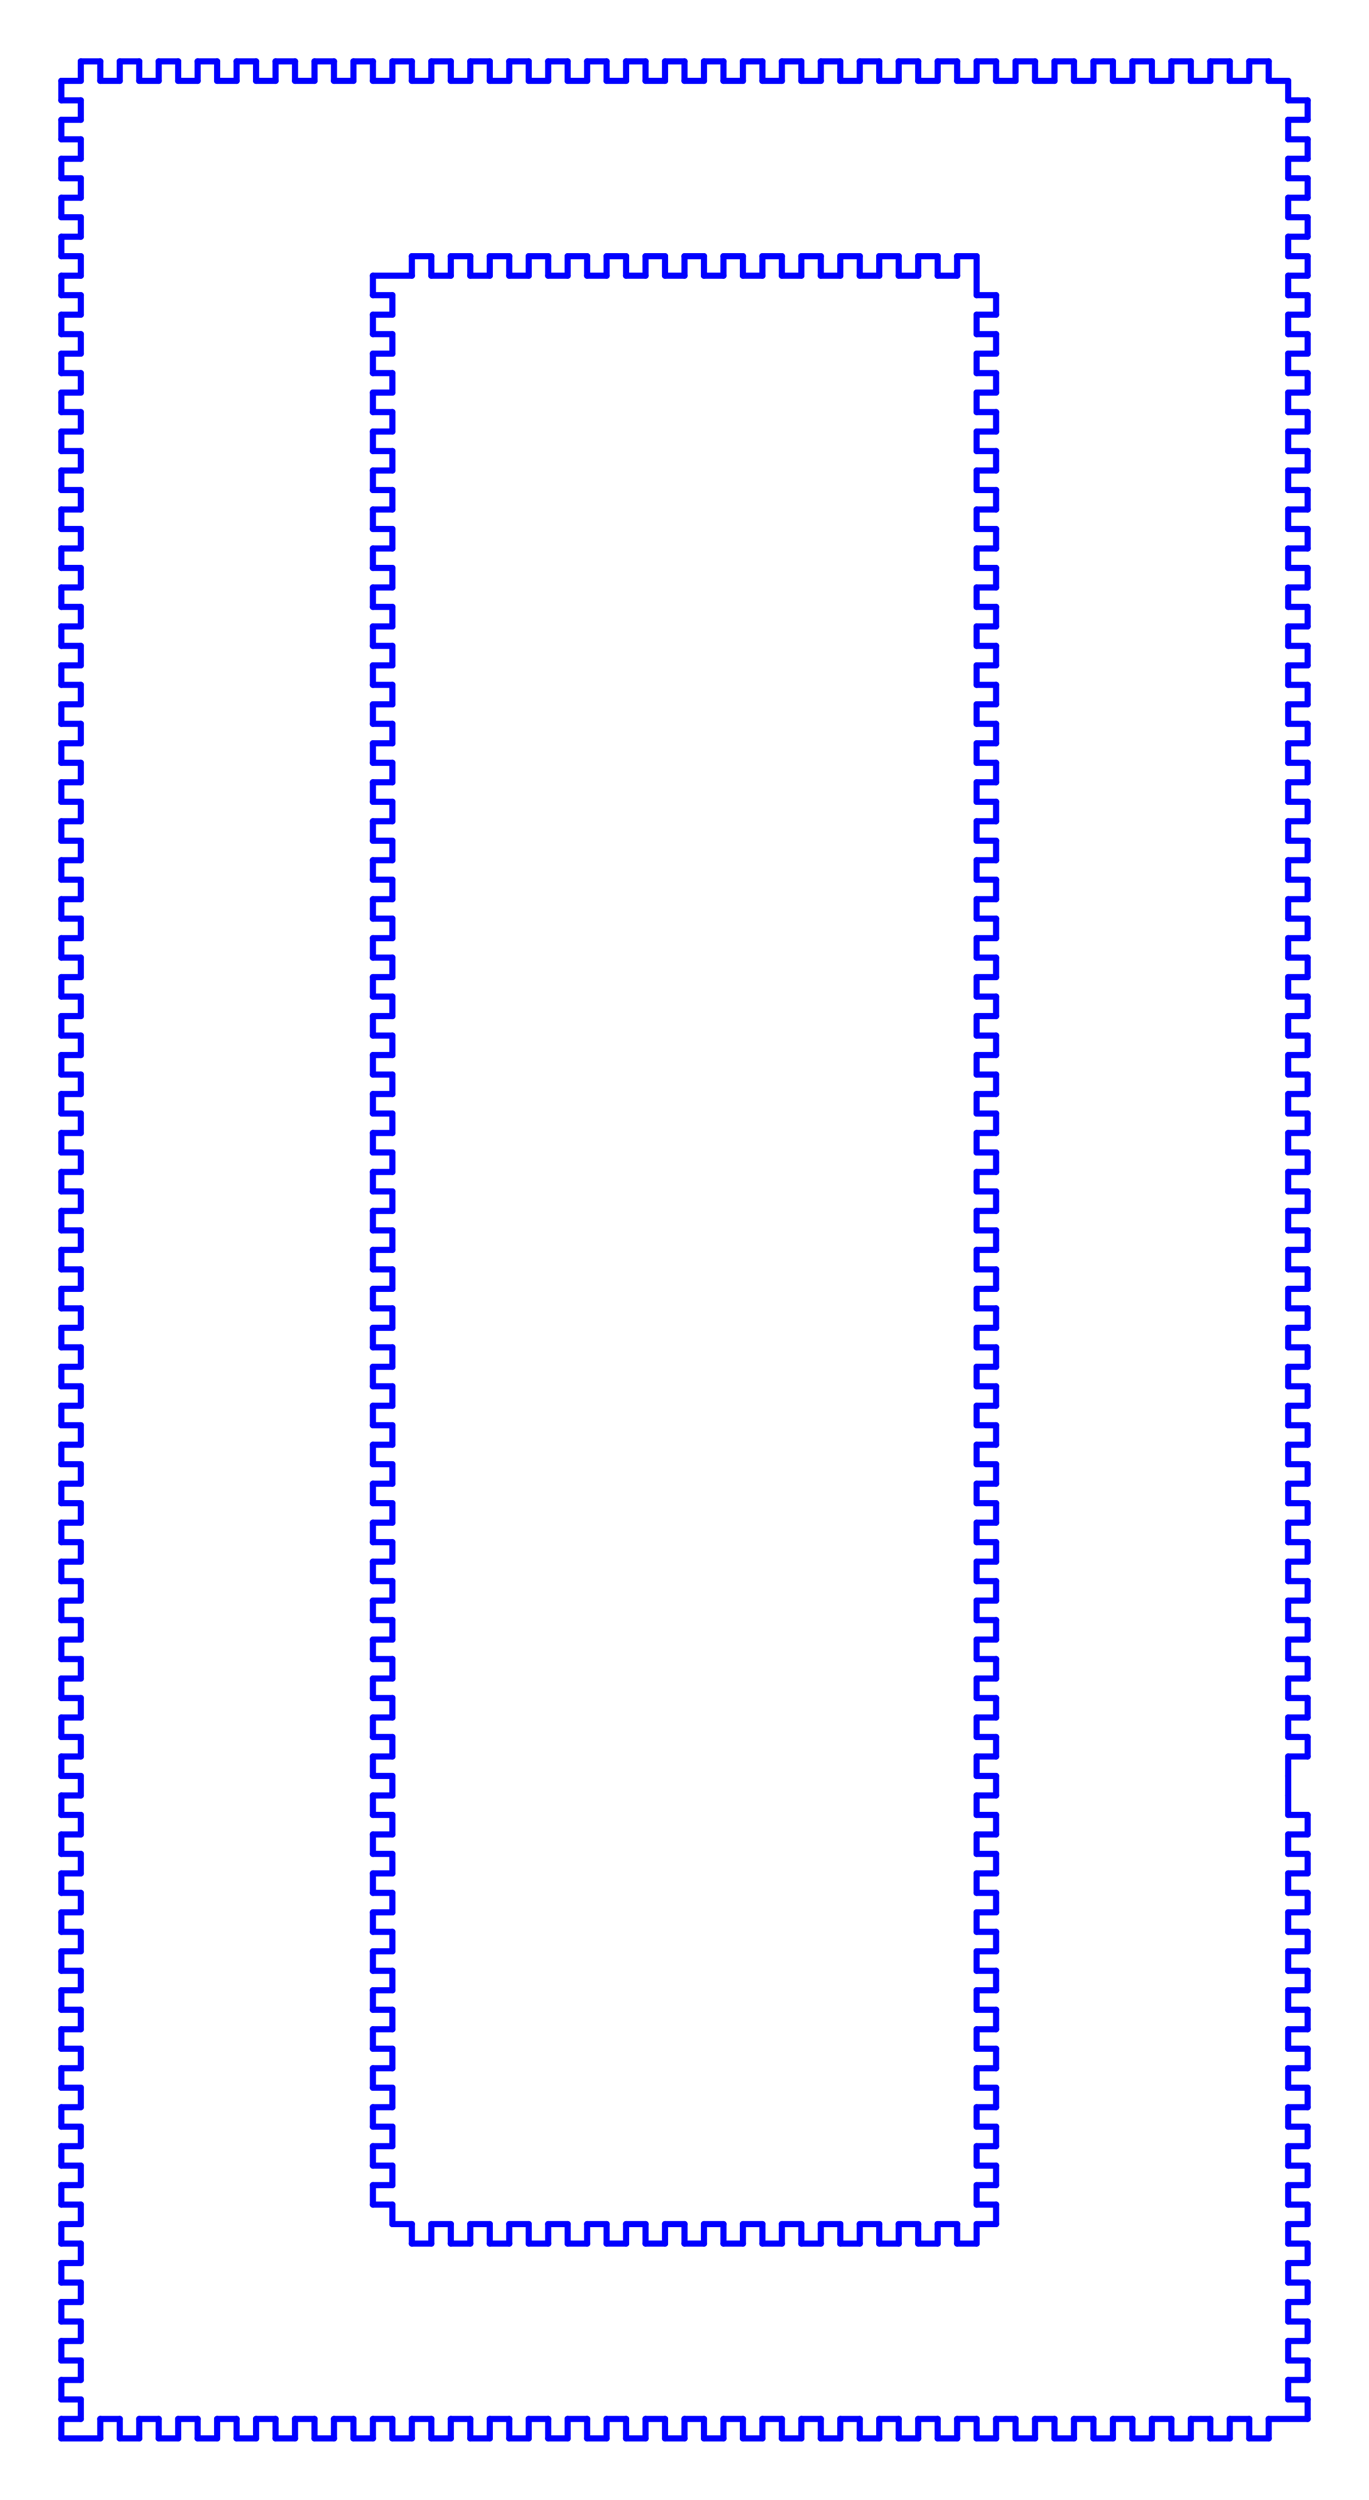 <svg xmlns="http://www.w3.org/2000/svg" xmlns:xlink="http://www.w3.org/1999/xlink" width="223.2mm" height="1539.591" version="1.1" viewBox="0 0 223.2 407.35"><desc>Output from Flights of Ideas SVG Sketchup Plugin</desc><g id="face0" fill="none" stroke="#00F" stroke-dasharray="none" stroke-linecap="round" stroke-linejoin="round" stroke-miterlimit="4" stroke-width="1"><line x1="210.025" x2="210.025" y1="22.7" y2="19.525"/><line x1="210.025" x2="213.2" y1="19.525" y2="19.525"/><line x1="213.2" x2="213.2" y1="19.525" y2="16.35"/><line x1="213.2" x2="210.025" y1="16.35" y2="16.35"/><line x1="210.025" x2="210.025" y1="16.35" y2="13.175"/><line x1="210.025" x2="206.85" y1="13.175" y2="13.175"/><line x1="206.85" x2="206.85" y1="13.175" y2="10"/><line x1="206.85" x2="203.675" y1="10" y2="10"/><line x1="203.675" x2="203.675" y1="10" y2="13.175"/><line x1="203.675" x2="200.5" y1="13.175" y2="13.175"/><line x1="200.5" x2="200.5" y1="13.175" y2="10"/><line x1="200.5" x2="197.325" y1="10" y2="10"/><line x1="197.325" x2="197.325" y1="10" y2="13.175"/><line x1="197.325" x2="194.15" y1="13.175" y2="13.175"/><line x1="194.15" x2="194.15" y1="13.175" y2="10"/><line x1="194.15" x2="190.975" y1="10" y2="10"/><line x1="190.975" x2="190.975" y1="10" y2="13.175"/><line x1="190.975" x2="187.8" y1="13.175" y2="13.175"/><line x1="187.8" x2="187.8" y1="13.175" y2="10"/><line x1="187.8" x2="184.625" y1="10" y2="10"/><line x1="184.625" x2="184.625" y1="10" y2="13.175"/><line x1="184.625" x2="181.45" y1="13.175" y2="13.175"/><line x1="181.45" x2="181.45" y1="13.175" y2="10"/><line x1="181.45" x2="178.275" y1="10" y2="10"/><line x1="178.275" x2="178.275" y1="10" y2="13.175"/><line x1="178.275" x2="175.1" y1="13.175" y2="13.175"/><line x1="175.1" x2="175.1" y1="13.175" y2="10"/><line x1="175.1" x2="171.925" y1="10" y2="10"/><line x1="171.925" x2="171.925" y1="10" y2="13.175"/><line x1="171.925" x2="168.75" y1="13.175" y2="13.175"/><line x1="168.75" x2="168.75" y1="13.175" y2="10"/><line x1="168.75" x2="165.575" y1="10" y2="10"/><line x1="165.575" x2="165.575" y1="10" y2="13.175"/><line x1="165.575" x2="162.4" y1="13.175" y2="13.175"/><line x1="162.4" x2="162.4" y1="13.175" y2="10"/><line x1="162.4" x2="159.225" y1="10" y2="10"/><line x1="159.225" x2="159.225" y1="10" y2="13.175"/><line x1="159.225" x2="156.05" y1="13.175" y2="13.175"/><line x1="156.05" x2="156.05" y1="13.175" y2="10"/><line x1="156.05" x2="152.875" y1="10" y2="10"/><line x1="152.875" x2="152.875" y1="10" y2="13.175"/><line x1="152.875" x2="149.7" y1="13.175" y2="13.175"/><line x1="149.7" x2="149.7" y1="13.175" y2="10"/><line x1="149.7" x2="146.525" y1="10" y2="10"/><line x1="146.525" x2="146.525" y1="10" y2="13.175"/><line x1="146.525" x2="143.35" y1="13.175" y2="13.175"/><line x1="143.35" x2="143.35" y1="13.175" y2="10"/><line x1="143.35" x2="140.175" y1="10" y2="10"/><line x1="140.175" x2="140.175" y1="10" y2="13.175"/><line x1="140.175" x2="137" y1="13.175" y2="13.175"/><line x1="137" x2="137" y1="13.175" y2="10"/><line x1="137" x2="133.825" y1="10" y2="10"/><line x1="133.825" x2="133.825" y1="10" y2="13.175"/><line x1="133.825" x2="130.65" y1="13.175" y2="13.175"/><line x1="130.65" x2="130.65" y1="13.175" y2="10"/><line x1="130.65" x2="127.475" y1="10" y2="10"/><line x1="127.475" x2="127.475" y1="10" y2="13.175"/><line x1="127.475" x2="124.3" y1="13.175" y2="13.175"/><line x1="124.3" x2="124.3" y1="13.175" y2="10"/><line x1="124.3" x2="121.125" y1="10" y2="10"/><line x1="121.125" x2="121.125" y1="10" y2="13.175"/><line x1="121.125" x2="117.95" y1="13.175" y2="13.175"/><line x1="117.95" x2="117.95" y1="13.175" y2="10"/><line x1="117.95" x2="114.775" y1="10" y2="10"/><line x1="114.775" x2="114.775" y1="10" y2="13.175"/><line x1="114.775" x2="111.6" y1="13.175" y2="13.175"/><line x1="111.6" x2="111.6" y1="13.175" y2="10"/><line x1="111.6" x2="108.425" y1="10" y2="10"/><line x1="108.425" x2="108.425" y1="10" y2="13.175"/><line x1="108.425" x2="105.25" y1="13.175" y2="13.175"/><line x1="105.25" x2="105.25" y1="13.175" y2="10"/><line x1="105.25" x2="102.075" y1="10" y2="10"/><line x1="102.075" x2="102.075" y1="10" y2="13.175"/><line x1="102.075" x2="98.9" y1="13.175" y2="13.175"/><line x1="98.9" x2="98.9" y1="13.175" y2="10"/><line x1="98.9" x2="95.725" y1="10" y2="10"/><line x1="95.725" x2="95.725" y1="10" y2="13.175"/><line x1="95.725" x2="92.55" y1="13.175" y2="13.175"/><line x1="92.55" x2="92.55" y1="13.175" y2="10"/><line x1="92.55" x2="89.375" y1="10" y2="10"/><line x1="89.375" x2="89.375" y1="10" y2="13.175"/><line x1="89.375" x2="86.2" y1="13.175" y2="13.175"/><line x1="86.2" x2="86.2" y1="13.175" y2="10"/><line x1="86.2" x2="83.025" y1="10" y2="10"/><line x1="83.025" x2="83.025" y1="10" y2="13.175"/><line x1="83.025" x2="79.85" y1="13.175" y2="13.175"/><line x1="79.85" x2="79.85" y1="13.175" y2="10"/><line x1="79.85" x2="76.675" y1="10" y2="10"/><line x1="76.675" x2="76.675" y1="10" y2="13.175"/><line x1="76.675" x2="73.5" y1="13.175" y2="13.175"/><line x1="73.5" x2="73.5" y1="13.175" y2="10"/><line x1="73.5" x2="70.325" y1="10" y2="10"/><line x1="70.325" x2="70.325" y1="10" y2="13.175"/><line x1="70.325" x2="67.15" y1="13.175" y2="13.175"/><line x1="67.15" x2="67.15" y1="13.175" y2="10"/><line x1="67.15" x2="63.975" y1="10" y2="10"/><line x1="63.975" x2="63.975" y1="10" y2="13.175"/><line x1="63.975" x2="60.8" y1="13.175" y2="13.175"/><line x1="60.8" x2="60.8" y1="13.175" y2="10"/><line x1="60.8" x2="57.625" y1="10" y2="10"/><line x1="57.625" x2="57.625" y1="10" y2="13.175"/><line x1="57.625" x2="54.45" y1="13.175" y2="13.175"/><line x1="54.45" x2="54.45" y1="13.175" y2="10"/><line x1="54.45" x2="51.275" y1="10" y2="10"/><line x1="51.275" x2="51.275" y1="10" y2="13.175"/><line x1="51.275" x2="48.1" y1="13.175" y2="13.175"/><line x1="48.1" x2="48.1" y1="13.175" y2="10"/><line x1="48.1" x2="44.925" y1="10" y2="10"/><line x1="44.925" x2="44.925" y1="10" y2="13.175"/><line x1="44.925" x2="41.75" y1="13.175" y2="13.175"/><line x1="41.75" x2="41.75" y1="13.175" y2="10"/><line x1="41.75" x2="38.575" y1="10" y2="10"/><line x1="38.575" x2="38.575" y1="10" y2="13.175"/><line x1="38.575" x2="35.4" y1="13.175" y2="13.175"/><line x1="35.4" x2="35.4" y1="13.175" y2="10"/><line x1="35.4" x2="32.225" y1="10" y2="10"/><line x1="32.225" x2="32.225" y1="10" y2="13.175"/><line x1="32.225" x2="29.05" y1="13.175" y2="13.175"/><line x1="29.05" x2="29.05" y1="13.175" y2="10"/><line x1="29.05" x2="25.875" y1="10" y2="10"/><line x1="25.875" x2="25.875" y1="10" y2="13.175"/><line x1="25.875" x2="22.7" y1="13.175" y2="13.175"/><line x1="22.7" x2="22.7" y1="13.175" y2="10"/><line x1="22.7" x2="19.525" y1="10" y2="10"/><line x1="19.525" x2="19.525" y1="10" y2="13.175"/><line x1="19.525" x2="16.35" y1="13.175" y2="13.175"/><line x1="16.35" x2="16.35" y1="13.175" y2="10"/><line x1="16.35" x2="13.175" y1="10" y2="10"/><line x1="13.175" x2="13.175" y1="10" y2="13.175"/><line x1="13.175" x2="10" y1="13.175" y2="13.175"/><line x1="10" x2="10" y1="13.175" y2="16.35"/><line x1="10" x2="13.175" y1="16.35" y2="16.35"/><line x1="13.175" x2="13.175" y1="16.35" y2="19.525"/><line x1="13.175" x2="10" y1="19.525" y2="19.525"/><line x1="10" x2="10" y1="19.525" y2="22.7"/><line x1="10" x2="13.175" y1="22.7" y2="22.7"/><line x1="13.175" x2="13.175" y1="22.7" y2="25.875"/><line x1="13.175" x2="10" y1="25.875" y2="25.875"/><line x1="10" x2="10" y1="25.875" y2="29.05"/><line x1="10" x2="13.175" y1="29.05" y2="29.05"/><line x1="13.175" x2="13.175" y1="29.05" y2="32.225"/><line x1="13.175" x2="10" y1="32.225" y2="32.225"/><line x1="10" x2="10" y1="32.225" y2="35.4"/><line x1="10" x2="13.175" y1="35.4" y2="35.4"/><line x1="13.175" x2="13.175" y1="35.4" y2="38.575"/><line x1="13.175" x2="10" y1="38.575" y2="38.575"/><line x1="10" x2="10" y1="38.575" y2="41.75"/><line x1="10" x2="13.175" y1="41.75" y2="41.75"/><line x1="13.175" x2="13.175" y1="41.75" y2="44.925"/><line x1="13.175" x2="10" y1="44.925" y2="44.925"/><line x1="10" x2="10" y1="44.925" y2="48.1"/><line x1="10" x2="13.175" y1="48.1" y2="48.1"/><line x1="13.175" x2="13.175" y1="48.1" y2="51.275"/><line x1="13.175" x2="10" y1="51.275" y2="51.275"/><line x1="10" x2="10" y1="51.275" y2="54.45"/><line x1="10" x2="13.175" y1="54.45" y2="54.45"/><line x1="13.175" x2="13.175" y1="54.45" y2="57.625"/><line x1="13.175" x2="10" y1="57.625" y2="57.625"/><line x1="10" x2="10" y1="57.625" y2="60.8"/><line x1="10" x2="13.175" y1="60.8" y2="60.8"/><line x1="13.175" x2="13.175" y1="60.8" y2="63.975"/><line x1="13.175" x2="10" y1="63.975" y2="63.975"/><line x1="10" x2="10" y1="63.975" y2="67.15"/><line x1="10" x2="13.175" y1="67.15" y2="67.15"/><line x1="13.175" x2="13.175" y1="67.15" y2="70.325"/><line x1="13.175" x2="10" y1="70.325" y2="70.325"/><line x1="10" x2="10" y1="70.325" y2="73.5"/><line x1="10" x2="13.175" y1="73.5" y2="73.5"/><line x1="13.175" x2="13.175" y1="73.5" y2="76.675"/><line x1="13.175" x2="10" y1="76.675" y2="76.675"/><line x1="10" x2="10" y1="76.675" y2="79.85"/><line x1="10" x2="13.175" y1="79.85" y2="79.85"/><line x1="13.175" x2="13.175" y1="79.85" y2="83.025"/><line x1="13.175" x2="10" y1="83.025" y2="83.025"/><line x1="10" x2="10" y1="83.025" y2="86.2"/><line x1="10" x2="13.175" y1="86.2" y2="86.2"/><line x1="13.175" x2="13.175" y1="86.2" y2="89.375"/><line x1="13.175" x2="10" y1="89.375" y2="89.375"/><line x1="10" x2="10" y1="89.375" y2="92.55"/><line x1="10" x2="13.175" y1="92.55" y2="92.55"/><line x1="13.175" x2="13.175" y1="92.55" y2="95.725"/><line x1="13.175" x2="10" y1="95.725" y2="95.725"/><line x1="10" x2="10" y1="95.725" y2="98.9"/><line x1="10" x2="13.175" y1="98.9" y2="98.9"/><line x1="13.175" x2="13.175" y1="98.9" y2="102.075"/><line x1="13.175" x2="10" y1="102.075" y2="102.075"/><line x1="10" x2="10" y1="102.075" y2="105.25"/><line x1="10" x2="13.175" y1="105.25" y2="105.25"/><line x1="13.175" x2="13.175" y1="105.25" y2="108.425"/><line x1="13.175" x2="10" y1="108.425" y2="108.425"/><line x1="10" x2="10" y1="108.425" y2="111.6"/><line x1="10" x2="13.175" y1="111.6" y2="111.6"/><line x1="13.175" x2="13.175" y1="111.6" y2="114.775"/><line x1="13.175" x2="10" y1="114.775" y2="114.775"/><line x1="10" x2="10" y1="114.775" y2="117.95"/><line x1="10" x2="13.175" y1="117.95" y2="117.95"/><line x1="13.175" x2="13.175" y1="117.95" y2="121.125"/><line x1="13.175" x2="10" y1="121.125" y2="121.125"/><line x1="10" x2="10" y1="121.125" y2="124.3"/><line x1="10" x2="13.175" y1="124.3" y2="124.3"/><line x1="13.175" x2="13.175" y1="124.3" y2="127.475"/><line x1="13.175" x2="10" y1="127.475" y2="127.475"/><line x1="10" x2="10" y1="127.475" y2="130.65"/><line x1="10" x2="13.175" y1="130.65" y2="130.65"/><line x1="13.175" x2="13.175" y1="130.65" y2="133.825"/><line x1="13.175" x2="10" y1="133.825" y2="133.825"/><line x1="10" x2="10" y1="133.825" y2="137"/><line x1="10" x2="13.175" y1="137" y2="137"/><line x1="13.175" x2="13.175" y1="137" y2="140.175"/><line x1="13.175" x2="10" y1="140.175" y2="140.175"/><line x1="10" x2="10" y1="140.175" y2="143.35"/><line x1="10" x2="13.175" y1="143.35" y2="143.35"/><line x1="13.175" x2="13.175" y1="143.35" y2="146.525"/><line x1="13.175" x2="10" y1="146.525" y2="146.525"/><line x1="10" x2="10" y1="146.525" y2="149.7"/><line x1="10" x2="13.175" y1="149.7" y2="149.7"/><line x1="13.175" x2="13.175" y1="149.7" y2="152.875"/><line x1="13.175" x2="10" y1="152.875" y2="152.875"/><line x1="10" x2="10" y1="152.875" y2="156.05"/><line x1="10" x2="13.175" y1="156.05" y2="156.05"/><line x1="13.175" x2="13.175" y1="156.05" y2="159.225"/><line x1="13.175" x2="10" y1="159.225" y2="159.225"/><line x1="10" x2="10" y1="159.225" y2="162.4"/><line x1="10" x2="13.175" y1="162.4" y2="162.4"/><line x1="13.175" x2="13.175" y1="162.4" y2="165.575"/><line x1="13.175" x2="10" y1="165.575" y2="165.575"/><line x1="10" x2="10" y1="165.575" y2="168.75"/><line x1="10" x2="13.175" y1="168.75" y2="168.75"/><line x1="13.175" x2="13.175" y1="168.75" y2="171.925"/><line x1="13.175" x2="10" y1="171.925" y2="171.925"/><line x1="10" x2="10" y1="171.925" y2="175.1"/><line x1="10" x2="13.175" y1="175.1" y2="175.1"/><line x1="13.175" x2="13.175" y1="175.1" y2="178.275"/><line x1="13.175" x2="10" y1="178.275" y2="178.275"/><line x1="10" x2="10" y1="178.275" y2="181.45"/><line x1="10" x2="13.175" y1="181.45" y2="181.45"/><line x1="13.175" x2="13.175" y1="181.45" y2="184.625"/><line x1="13.175" x2="10" y1="184.625" y2="184.625"/><line x1="10" x2="10" y1="184.625" y2="187.8"/><line x1="10" x2="13.175" y1="187.8" y2="187.8"/><line x1="13.175" x2="13.175" y1="187.8" y2="190.975"/><line x1="13.175" x2="10" y1="190.975" y2="190.975"/><line x1="10" x2="10" y1="190.975" y2="194.15"/><line x1="10" x2="13.175" y1="194.15" y2="194.15"/><line x1="13.175" x2="13.175" y1="194.15" y2="197.325"/><line x1="13.175" x2="10" y1="197.325" y2="197.325"/><line x1="10" x2="10" y1="197.325" y2="200.5"/><line x1="10" x2="13.175" y1="200.5" y2="200.5"/><line x1="13.175" x2="13.175" y1="200.5" y2="203.675"/><line x1="13.175" x2="10" y1="203.675" y2="203.675"/><line x1="10" x2="10" y1="203.675" y2="206.85"/><line x1="10" x2="13.175" y1="206.85" y2="206.85"/><line x1="13.175" x2="13.175" y1="206.85" y2="210.025"/><line x1="13.175" x2="10" y1="210.025" y2="210.025"/><line x1="10" x2="10" y1="210.025" y2="213.2"/><line x1="10" x2="13.175" y1="213.2" y2="213.2"/><line x1="13.175" x2="13.175" y1="213.2" y2="216.375"/><line x1="13.175" x2="10" y1="216.375" y2="216.375"/><line x1="10" x2="10" y1="216.375" y2="219.55"/><line x1="10" x2="13.175" y1="219.55" y2="219.55"/><line x1="13.175" x2="13.175" y1="219.55" y2="222.725"/><line x1="13.175" x2="10" y1="222.725" y2="222.725"/><line x1="10" x2="10" y1="222.725" y2="225.9"/><line x1="10" x2="13.175" y1="225.9" y2="225.9"/><line x1="13.175" x2="13.175" y1="225.9" y2="229.075"/><line x1="13.175" x2="10" y1="229.075" y2="229.075"/><line x1="10" x2="10" y1="229.075" y2="232.25"/><line x1="10" x2="13.175" y1="232.25" y2="232.25"/><line x1="13.175" x2="13.175" y1="232.25" y2="235.425"/><line x1="13.175" x2="10" y1="235.425" y2="235.425"/><line x1="10" x2="10" y1="235.425" y2="238.6"/><line x1="10" x2="13.175" y1="238.6" y2="238.6"/><line x1="13.175" x2="13.175" y1="238.6" y2="241.775"/><line x1="13.175" x2="10" y1="241.775" y2="241.775"/><line x1="10" x2="10" y1="241.775" y2="244.95"/><line x1="10" x2="13.175" y1="244.95" y2="244.95"/><line x1="13.175" x2="13.175" y1="244.95" y2="248.125"/><line x1="13.175" x2="10" y1="248.125" y2="248.125"/><line x1="10" x2="10" y1="248.125" y2="251.3"/><line x1="10" x2="13.175" y1="251.3" y2="251.3"/><line x1="13.175" x2="13.175" y1="251.3" y2="254.475"/><line x1="13.175" x2="10" y1="254.475" y2="254.475"/><line x1="10" x2="10" y1="254.475" y2="257.65"/><line x1="10" x2="13.175" y1="257.65" y2="257.65"/><line x1="13.175" x2="13.175" y1="257.65" y2="260.825"/><line x1="13.175" x2="10" y1="260.825" y2="260.825"/><line x1="10" x2="10" y1="260.825" y2="264"/><line x1="10" x2="13.175" y1="264" y2="264"/><line x1="13.175" x2="13.175" y1="264" y2="267.175"/><line x1="13.175" x2="10" y1="267.175" y2="267.175"/><line x1="10" x2="10" y1="267.175" y2="270.35"/><line x1="10" x2="13.175" y1="270.35" y2="270.35"/><line x1="13.175" x2="13.175" y1="270.35" y2="273.525"/><line x1="13.175" x2="10" y1="273.525" y2="273.525"/><line x1="10" x2="10" y1="273.525" y2="276.7"/><line x1="10" x2="13.175" y1="276.7" y2="276.7"/><line x1="13.175" x2="13.175" y1="276.7" y2="279.875"/><line x1="13.175" x2="10" y1="279.875" y2="279.875"/><line x1="10" x2="10" y1="279.875" y2="283.05"/><line x1="10" x2="13.175" y1="283.05" y2="283.05"/><line x1="13.175" x2="13.175" y1="283.05" y2="286.225"/><line x1="13.175" x2="10" y1="286.225" y2="286.225"/><line x1="10" x2="10" y1="286.225" y2="289.4"/><line x1="10" x2="13.175" y1="289.4" y2="289.4"/><line x1="13.175" x2="13.175" y1="289.4" y2="292.575"/><line x1="13.175" x2="10" y1="292.575" y2="292.575"/><line x1="10" x2="10" y1="292.575" y2="295.75"/><line x1="10" x2="13.175" y1="295.75" y2="295.75"/><line x1="13.175" x2="13.175" y1="295.75" y2="298.925"/><line x1="13.175" x2="10" y1="298.925" y2="298.925"/><line x1="10" x2="10" y1="298.925" y2="302.1"/><line x1="10" x2="13.175" y1="302.1" y2="302.1"/><line x1="13.175" x2="13.175" y1="302.1" y2="305.275"/><line x1="13.175" x2="10" y1="305.275" y2="305.275"/><line x1="10" x2="10" y1="305.275" y2="308.45"/><line x1="10" x2="13.175" y1="308.45" y2="308.45"/><line x1="13.175" x2="13.175" y1="308.45" y2="311.625"/><line x1="13.175" x2="10" y1="311.625" y2="311.625"/><line x1="10" x2="10" y1="311.625" y2="314.8"/><line x1="10" x2="13.175" y1="314.8" y2="314.8"/><line x1="13.175" x2="13.175" y1="314.8" y2="317.975"/><line x1="13.175" x2="10" y1="317.975" y2="317.975"/><line x1="10" x2="10" y1="317.975" y2="321.15"/><line x1="10" x2="13.175" y1="321.15" y2="321.15"/><line x1="13.175" x2="13.175" y1="321.15" y2="324.325"/><line x1="13.175" x2="10" y1="324.325" y2="324.325"/><line x1="10" x2="10" y1="324.325" y2="327.5"/><line x1="10" x2="13.175" y1="327.5" y2="327.5"/><line x1="13.175" x2="13.175" y1="327.5" y2="330.675"/><line x1="13.175" x2="10" y1="330.675" y2="330.675"/><line x1="10" x2="10" y1="330.675" y2="333.85"/><line x1="10" x2="13.175" y1="333.85" y2="333.85"/><line x1="13.175" x2="13.175" y1="333.85" y2="337.025"/><line x1="13.175" x2="10" y1="337.025" y2="337.025"/><line x1="10" x2="10" y1="337.025" y2="340.2"/><line x1="10" x2="13.175" y1="340.2" y2="340.2"/><line x1="13.175" x2="13.175" y1="340.2" y2="343.375"/><line x1="13.175" x2="10" y1="343.375" y2="343.375"/><line x1="10" x2="10" y1="343.375" y2="346.55"/><line x1="10" x2="13.175" y1="346.55" y2="346.55"/><line x1="13.175" x2="13.175" y1="346.55" y2="349.725"/><line x1="13.175" x2="10" y1="349.725" y2="349.725"/><line x1="10" x2="10" y1="349.725" y2="352.9"/><line x1="10" x2="13.175" y1="352.9" y2="352.9"/><line x1="13.175" x2="13.175" y1="352.9" y2="356.075"/><line x1="13.175" x2="10" y1="356.075" y2="356.075"/><line x1="10" x2="10" y1="356.075" y2="359.25"/><line x1="10" x2="13.175" y1="359.25" y2="359.25"/><line x1="13.175" x2="13.175" y1="359.25" y2="362.425"/><line x1="13.175" x2="10" y1="362.425" y2="362.425"/><line x1="10" x2="10" y1="362.425" y2="365.6"/><line x1="10" x2="13.175" y1="365.6" y2="365.6"/><line x1="13.175" x2="13.175" y1="365.6" y2="368.775"/><line x1="13.175" x2="10" y1="368.775" y2="368.775"/><line x1="10" x2="10" y1="368.775" y2="371.95"/><line x1="10" x2="13.175" y1="371.95" y2="371.95"/><line x1="13.175" x2="13.175" y1="371.95" y2="375.125"/><line x1="13.175" x2="10" y1="375.125" y2="375.125"/><line x1="10" x2="10" y1="375.125" y2="378.3"/><line x1="10" x2="13.175" y1="378.3" y2="378.3"/><line x1="13.175" x2="13.175" y1="378.3" y2="381.475"/><line x1="13.175" x2="10" y1="381.475" y2="381.475"/><line x1="10" x2="10" y1="381.475" y2="384.65"/><line x1="10" x2="13.175" y1="384.65" y2="384.65"/><line x1="13.175" x2="13.175" y1="384.65" y2="387.825"/><line x1="13.175" x2="10" y1="387.825" y2="387.825"/><line x1="10" x2="10" y1="387.825" y2="391"/><line x1="10" x2="13.175" y1="391" y2="391"/><line x1="13.175" x2="13.175" y1="391" y2="394.175"/><line x1="13.175" x2="10" y1="394.175" y2="394.175"/><line x1="10" x2="10" y1="394.175" y2="397.35"/><line x1="10" x2="16.35" y1="397.35" y2="397.35"/><line x1="16.35" x2="16.35" y1="397.35" y2="394.175"/><line x1="16.35" x2="19.525" y1="394.175" y2="394.175"/><line x1="19.525" x2="19.525" y1="394.175" y2="397.35"/><line x1="19.525" x2="22.7" y1="397.35" y2="397.35"/><line x1="22.7" x2="22.7" y1="397.35" y2="394.175"/><line x1="22.7" x2="25.875" y1="394.175" y2="394.175"/><line x1="25.875" x2="25.875" y1="394.175" y2="397.35"/><line x1="25.875" x2="29.05" y1="397.35" y2="397.35"/><line x1="29.05" x2="29.05" y1="397.35" y2="394.175"/><line x1="29.05" x2="32.225" y1="394.175" y2="394.175"/><line x1="32.225" x2="32.225" y1="394.175" y2="397.35"/><line x1="32.225" x2="35.4" y1="397.35" y2="397.35"/><line x1="35.4" x2="35.4" y1="397.35" y2="394.175"/><line x1="35.4" x2="38.575" y1="394.175" y2="394.175"/><line x1="38.575" x2="38.575" y1="394.175" y2="397.35"/><line x1="38.575" x2="41.75" y1="397.35" y2="397.35"/><line x1="41.75" x2="41.75" y1="397.35" y2="394.175"/><line x1="41.75" x2="44.925" y1="394.175" y2="394.175"/><line x1="44.925" x2="44.925" y1="394.175" y2="397.35"/><line x1="44.925" x2="48.1" y1="397.35" y2="397.35"/><line x1="48.1" x2="48.1" y1="397.35" y2="394.175"/><line x1="48.1" x2="51.275" y1="394.175" y2="394.175"/><line x1="51.275" x2="51.275" y1="394.175" y2="397.35"/><line x1="51.275" x2="54.45" y1="397.35" y2="397.35"/><line x1="54.45" x2="54.45" y1="397.35" y2="394.175"/><line x1="54.45" x2="57.625" y1="394.175" y2="394.175"/><line x1="57.625" x2="57.625" y1="394.175" y2="397.35"/><line x1="57.625" x2="60.8" y1="397.35" y2="397.35"/><line x1="60.8" x2="60.8" y1="397.35" y2="394.175"/><line x1="60.8" x2="63.975" y1="394.175" y2="394.175"/><line x1="63.975" x2="63.975" y1="394.175" y2="397.35"/><line x1="63.975" x2="67.15" y1="397.35" y2="397.35"/><line x1="67.15" x2="67.15" y1="397.35" y2="394.175"/><line x1="67.15" x2="70.325" y1="394.175" y2="394.175"/><line x1="70.325" x2="70.325" y1="394.175" y2="397.35"/><line x1="70.325" x2="73.5" y1="397.35" y2="397.35"/><line x1="73.5" x2="73.5" y1="397.35" y2="394.175"/><line x1="73.5" x2="76.675" y1="394.175" y2="394.175"/><line x1="76.675" x2="76.675" y1="394.175" y2="397.35"/><line x1="76.675" x2="79.85" y1="397.35" y2="397.35"/><line x1="79.85" x2="79.85" y1="397.35" y2="394.175"/><line x1="79.85" x2="83.025" y1="394.175" y2="394.175"/><line x1="83.025" x2="83.025" y1="394.175" y2="397.35"/><line x1="83.025" x2="86.2" y1="397.35" y2="397.35"/><line x1="86.2" x2="86.2" y1="397.35" y2="394.175"/><line x1="86.2" x2="89.375" y1="394.175" y2="394.175"/><line x1="89.375" x2="89.375" y1="394.175" y2="397.35"/><line x1="89.375" x2="92.55" y1="397.35" y2="397.35"/><line x1="92.55" x2="92.55" y1="397.35" y2="394.175"/><line x1="92.55" x2="95.725" y1="394.175" y2="394.175"/><line x1="95.725" x2="95.725" y1="394.175" y2="397.35"/><line x1="95.725" x2="98.9" y1="397.35" y2="397.35"/><line x1="98.9" x2="98.9" y1="397.35" y2="394.175"/><line x1="98.9" x2="102.075" y1="394.175" y2="394.175"/><line x1="102.075" x2="102.075" y1="394.175" y2="397.35"/><line x1="102.075" x2="105.25" y1="397.35" y2="397.35"/><line x1="105.25" x2="105.25" y1="397.35" y2="394.175"/><line x1="105.25" x2="108.425" y1="394.175" y2="394.175"/><line x1="108.425" x2="108.425" y1="394.175" y2="397.35"/><line x1="108.425" x2="111.6" y1="397.35" y2="397.35"/><line x1="111.6" x2="111.6" y1="397.35" y2="394.175"/><line x1="111.6" x2="114.775" y1="394.175" y2="394.175"/><line x1="114.775" x2="114.775" y1="394.175" y2="397.35"/><line x1="114.775" x2="117.95" y1="397.35" y2="397.35"/><line x1="117.95" x2="117.95" y1="397.35" y2="394.175"/><line x1="117.95" x2="121.125" y1="394.175" y2="394.175"/><line x1="121.125" x2="121.125" y1="394.175" y2="397.35"/><line x1="121.125" x2="124.3" y1="397.35" y2="397.35"/><line x1="124.3" x2="124.3" y1="397.35" y2="394.175"/><line x1="124.3" x2="127.475" y1="394.175" y2="394.175"/><line x1="127.475" x2="127.475" y1="394.175" y2="397.35"/><line x1="127.475" x2="130.65" y1="397.35" y2="397.35"/><line x1="130.65" x2="130.65" y1="397.35" y2="394.175"/><line x1="130.65" x2="133.825" y1="394.175" y2="394.175"/><line x1="133.825" x2="133.825" y1="394.175" y2="397.35"/><line x1="133.825" x2="137" y1="397.35" y2="397.35"/><line x1="137" x2="137" y1="397.35" y2="394.175"/><line x1="137" x2="140.175" y1="394.175" y2="394.175"/><line x1="140.175" x2="140.175" y1="394.175" y2="397.35"/><line x1="140.175" x2="143.35" y1="397.35" y2="397.35"/><line x1="143.35" x2="143.35" y1="397.35" y2="394.175"/><line x1="143.35" x2="146.525" y1="394.175" y2="394.175"/><line x1="146.525" x2="146.525" y1="394.175" y2="397.35"/><line x1="146.525" x2="149.7" y1="397.35" y2="397.35"/><line x1="149.7" x2="149.7" y1="397.35" y2="394.175"/><line x1="149.7" x2="152.875" y1="394.175" y2="394.175"/><line x1="152.875" x2="152.875" y1="394.175" y2="397.35"/><line x1="152.875" x2="156.05" y1="397.35" y2="397.35"/><line x1="156.05" x2="156.05" y1="397.35" y2="394.175"/><line x1="156.05" x2="159.225" y1="394.175" y2="394.175"/><line x1="159.225" x2="159.225" y1="394.175" y2="397.35"/><line x1="159.225" x2="162.4" y1="397.35" y2="397.35"/><line x1="162.4" x2="162.4" y1="397.35" y2="394.175"/><line x1="162.4" x2="165.575" y1="394.175" y2="394.175"/><line x1="165.575" x2="165.575" y1="394.175" y2="397.35"/><line x1="165.575" x2="168.75" y1="397.35" y2="397.35"/><line x1="168.75" x2="168.75" y1="397.35" y2="394.175"/><line x1="168.75" x2="171.925" y1="394.175" y2="394.175"/><line x1="171.925" x2="171.925" y1="394.175" y2="397.35"/><line x1="171.925" x2="175.1" y1="397.35" y2="397.35"/><line x1="175.1" x2="175.1" y1="397.35" y2="394.175"/><line x1="175.1" x2="178.275" y1="394.175" y2="394.175"/><line x1="178.275" x2="178.275" y1="394.175" y2="397.35"/><line x1="178.275" x2="181.45" y1="397.35" y2="397.35"/><line x1="181.45" x2="181.45" y1="397.35" y2="394.175"/><line x1="181.45" x2="184.625" y1="394.175" y2="394.175"/><line x1="184.625" x2="184.625" y1="394.175" y2="397.35"/><line x1="184.625" x2="187.8" y1="397.35" y2="397.35"/><line x1="187.8" x2="187.8" y1="397.35" y2="394.175"/><line x1="187.8" x2="190.975" y1="394.175" y2="394.175"/><line x1="190.975" x2="190.975" y1="394.175" y2="397.35"/><line x1="190.975" x2="194.15" y1="397.35" y2="397.35"/><line x1="194.15" x2="194.15" y1="397.35" y2="394.175"/><line x1="194.15" x2="197.325" y1="394.175" y2="394.175"/><line x1="197.325" x2="197.325" y1="394.175" y2="397.35"/><line x1="197.325" x2="200.5" y1="397.35" y2="397.35"/><line x1="200.5" x2="200.5" y1="397.35" y2="394.175"/><line x1="200.5" x2="203.675" y1="394.175" y2="394.175"/><line x1="203.675" x2="203.675" y1="394.175" y2="397.35"/><line x1="203.675" x2="206.85" y1="397.35" y2="397.35"/><line x1="206.85" x2="206.85" y1="397.35" y2="394.175"/><line x1="206.85" x2="213.2" y1="394.175" y2="394.175"/><line x1="213.2" x2="213.2" y1="394.175" y2="391"/><line x1="213.2" x2="210.025" y1="391" y2="391"/><line x1="210.025" x2="210.025" y1="391" y2="387.825"/><line x1="210.025" x2="213.2" y1="387.825" y2="387.825"/><line x1="213.2" x2="213.2" y1="387.825" y2="384.65"/><line x1="213.2" x2="210.025" y1="384.65" y2="384.65"/><line x1="210.025" x2="210.025" y1="384.65" y2="381.475"/><line x1="210.025" x2="213.2" y1="381.475" y2="381.475"/><line x1="213.2" x2="213.2" y1="381.475" y2="378.3"/><line x1="213.2" x2="210.025" y1="378.3" y2="378.3"/><line x1="210.025" x2="210.025" y1="378.3" y2="375.125"/><line x1="210.025" x2="213.2" y1="375.125" y2="375.125"/><line x1="213.2" x2="213.2" y1="375.125" y2="371.95"/><line x1="213.2" x2="210.025" y1="371.95" y2="371.95"/><line x1="210.025" x2="210.025" y1="371.95" y2="368.775"/><line x1="210.025" x2="213.2" y1="368.775" y2="368.775"/><line x1="213.2" x2="213.2" y1="368.775" y2="365.6"/><line x1="213.2" x2="210.025" y1="365.6" y2="365.6"/><line x1="210.025" x2="210.025" y1="365.6" y2="362.425"/><line x1="210.025" x2="213.2" y1="362.425" y2="362.425"/><line x1="213.2" x2="213.2" y1="362.425" y2="359.25"/><line x1="213.2" x2="210.025" y1="359.25" y2="359.25"/><line x1="210.025" x2="210.025" y1="359.25" y2="356.075"/><line x1="210.025" x2="213.2" y1="356.075" y2="356.075"/><line x1="213.2" x2="213.2" y1="356.075" y2="352.9"/><line x1="213.2" x2="210.025" y1="352.9" y2="352.9"/><line x1="210.025" x2="210.025" y1="352.9" y2="349.725"/><line x1="210.025" x2="213.2" y1="349.725" y2="349.725"/><line x1="213.2" x2="213.2" y1="349.725" y2="346.55"/><line x1="213.2" x2="210.025" y1="346.55" y2="346.55"/><line x1="210.025" x2="210.025" y1="346.55" y2="343.375"/><line x1="210.025" x2="213.2" y1="343.375" y2="343.375"/><line x1="213.2" x2="213.2" y1="343.375" y2="340.2"/><line x1="213.2" x2="210.025" y1="340.2" y2="340.2"/><line x1="210.025" x2="210.025" y1="340.2" y2="337.025"/><line x1="210.025" x2="213.2" y1="337.025" y2="337.025"/><line x1="213.2" x2="213.2" y1="337.025" y2="333.85"/><line x1="213.2" x2="210.025" y1="333.85" y2="333.85"/><line x1="210.025" x2="210.025" y1="333.85" y2="330.675"/><line x1="210.025" x2="213.2" y1="330.675" y2="330.675"/><line x1="213.2" x2="213.2" y1="330.675" y2="327.5"/><line x1="213.2" x2="210.025" y1="327.5" y2="327.5"/><line x1="210.025" x2="210.025" y1="327.5" y2="324.325"/><line x1="210.025" x2="213.2" y1="324.325" y2="324.325"/><line x1="213.2" x2="213.2" y1="324.325" y2="321.15"/><line x1="213.2" x2="210.025" y1="321.15" y2="321.15"/><line x1="210.025" x2="210.025" y1="321.15" y2="317.975"/><line x1="210.025" x2="213.2" y1="317.975" y2="317.975"/><line x1="213.2" x2="213.2" y1="317.975" y2="314.8"/><line x1="213.2" x2="210.025" y1="314.8" y2="314.8"/><line x1="210.025" x2="210.025" y1="314.8" y2="311.625"/><line x1="210.025" x2="213.2" y1="311.625" y2="311.625"/><line x1="213.2" x2="213.2" y1="311.625" y2="308.45"/><line x1="213.2" x2="210.025" y1="308.45" y2="308.45"/><line x1="210.025" x2="210.025" y1="308.45" y2="305.275"/><line x1="210.025" x2="213.2" y1="305.275" y2="305.275"/><line x1="213.2" x2="213.2" y1="305.275" y2="302.1"/><line x1="213.2" x2="210.025" y1="302.1" y2="302.1"/><line x1="210.025" x2="210.025" y1="302.1" y2="298.925"/><line x1="210.025" x2="213.2" y1="298.925" y2="298.925"/><line x1="213.2" x2="213.2" y1="298.925" y2="295.75"/><line x1="213.2" x2="210.025" y1="295.75" y2="295.75"/><line x1="210.025" x2="210.025" y1="295.75" y2="292.575"/><line x1="210.025" x2="210.025" y1="292.575" y2="289.4"/><line x1="210.025" x2="210.025" y1="289.4" y2="286.225"/><line x1="210.025" x2="213.2" y1="286.225" y2="286.225"/><line x1="213.2" x2="213.2" y1="286.225" y2="283.05"/><line x1="213.2" x2="210.025" y1="283.05" y2="283.05"/><line x1="210.025" x2="210.025" y1="283.05" y2="279.875"/><line x1="210.025" x2="213.2" y1="279.875" y2="279.875"/><line x1="213.2" x2="213.2" y1="279.875" y2="276.7"/><line x1="213.2" x2="210.025" y1="276.7" y2="276.7"/><line x1="210.025" x2="210.025" y1="276.7" y2="273.525"/><line x1="210.025" x2="213.2" y1="273.525" y2="273.525"/><line x1="213.2" x2="213.2" y1="273.525" y2="270.35"/><line x1="213.2" x2="210.025" y1="270.35" y2="270.35"/><line x1="210.025" x2="210.025" y1="270.35" y2="267.175"/><line x1="210.025" x2="213.2" y1="267.175" y2="267.175"/><line x1="213.2" x2="213.2" y1="267.175" y2="264"/><line x1="213.2" x2="210.025" y1="264" y2="264"/><line x1="210.025" x2="210.025" y1="264" y2="260.825"/><line x1="210.025" x2="213.2" y1="260.825" y2="260.825"/><line x1="213.2" x2="213.2" y1="260.825" y2="257.65"/><line x1="213.2" x2="210.025" y1="257.65" y2="257.65"/><line x1="210.025" x2="210.025" y1="257.65" y2="254.475"/><line x1="210.025" x2="213.2" y1="254.475" y2="254.475"/><line x1="213.2" x2="213.2" y1="254.475" y2="251.3"/><line x1="213.2" x2="210.025" y1="251.3" y2="251.3"/><line x1="210.025" x2="210.025" y1="251.3" y2="248.125"/><line x1="210.025" x2="213.2" y1="248.125" y2="248.125"/><line x1="213.2" x2="213.2" y1="248.125" y2="244.95"/><line x1="213.2" x2="210.025" y1="244.95" y2="244.95"/><line x1="210.025" x2="210.025" y1="244.95" y2="241.775"/><line x1="210.025" x2="213.2" y1="241.775" y2="241.775"/><line x1="213.2" x2="213.2" y1="241.775" y2="238.6"/><line x1="213.2" x2="210.025" y1="238.6" y2="238.6"/><line x1="210.025" x2="210.025" y1="238.6" y2="235.425"/><line x1="210.025" x2="213.2" y1="235.425" y2="235.425"/><line x1="213.2" x2="213.2" y1="235.425" y2="232.25"/><line x1="213.2" x2="210.025" y1="232.25" y2="232.25"/><line x1="210.025" x2="210.025" y1="232.25" y2="229.075"/><line x1="210.025" x2="213.2" y1="229.075" y2="229.075"/><line x1="213.2" x2="213.2" y1="229.075" y2="225.9"/><line x1="213.2" x2="210.025" y1="225.9" y2="225.9"/><line x1="210.025" x2="210.025" y1="225.9" y2="222.725"/><line x1="210.025" x2="213.2" y1="222.725" y2="222.725"/><line x1="213.2" x2="213.2" y1="222.725" y2="219.55"/><line x1="213.2" x2="210.025" y1="219.55" y2="219.55"/><line x1="210.025" x2="210.025" y1="219.55" y2="216.375"/><line x1="210.025" x2="213.2" y1="216.375" y2="216.375"/><line x1="213.2" x2="213.2" y1="216.375" y2="213.2"/><line x1="213.2" x2="210.025" y1="213.2" y2="213.2"/><line x1="210.025" x2="210.025" y1="213.2" y2="210.025"/><line x1="210.025" x2="213.2" y1="210.025" y2="210.025"/><line x1="213.2" x2="213.2" y1="210.025" y2="206.85"/><line x1="213.2" x2="210.025" y1="206.85" y2="206.85"/><line x1="210.025" x2="210.025" y1="206.85" y2="203.675"/><line x1="210.025" x2="213.2" y1="203.675" y2="203.675"/><line x1="213.2" x2="213.2" y1="203.675" y2="200.5"/><line x1="213.2" x2="210.025" y1="200.5" y2="200.5"/><line x1="210.025" x2="210.025" y1="200.5" y2="197.325"/><line x1="210.025" x2="213.2" y1="197.325" y2="197.325"/><line x1="213.2" x2="213.2" y1="197.325" y2="194.15"/><line x1="213.2" x2="210.025" y1="194.15" y2="194.15"/><line x1="210.025" x2="210.025" y1="194.15" y2="190.975"/><line x1="210.025" x2="213.2" y1="190.975" y2="190.975"/><line x1="213.2" x2="213.2" y1="190.975" y2="187.8"/><line x1="213.2" x2="210.025" y1="187.8" y2="187.8"/><line x1="210.025" x2="210.025" y1="187.8" y2="184.625"/><line x1="210.025" x2="213.2" y1="184.625" y2="184.625"/><line x1="213.2" x2="213.2" y1="184.625" y2="181.45"/><line x1="213.2" x2="210.025" y1="181.45" y2="181.45"/><line x1="210.025" x2="210.025" y1="181.45" y2="178.275"/><line x1="210.025" x2="213.2" y1="178.275" y2="178.275"/><line x1="213.2" x2="213.2" y1="178.275" y2="175.1"/><line x1="213.2" x2="210.025" y1="175.1" y2="175.1"/><line x1="210.025" x2="210.025" y1="175.1" y2="171.925"/><line x1="210.025" x2="213.2" y1="171.925" y2="171.925"/><line x1="213.2" x2="213.2" y1="171.925" y2="168.75"/><line x1="213.2" x2="210.025" y1="168.75" y2="168.75"/><line x1="210.025" x2="210.025" y1="168.75" y2="165.575"/><line x1="210.025" x2="213.2" y1="165.575" y2="165.575"/><line x1="213.2" x2="213.2" y1="165.575" y2="162.4"/><line x1="213.2" x2="210.025" y1="162.4" y2="162.4"/><line x1="210.025" x2="210.025" y1="162.4" y2="159.225"/><line x1="210.025" x2="213.2" y1="159.225" y2="159.225"/><line x1="213.2" x2="213.2" y1="159.225" y2="156.05"/><line x1="213.2" x2="210.025" y1="156.05" y2="156.05"/><line x1="210.025" x2="210.025" y1="156.05" y2="152.875"/><line x1="210.025" x2="213.2" y1="152.875" y2="152.875"/><line x1="213.2" x2="213.2" y1="152.875" y2="149.7"/><line x1="213.2" x2="210.025" y1="149.7" y2="149.7"/><line x1="210.025" x2="210.025" y1="149.7" y2="146.525"/><line x1="210.025" x2="213.2" y1="146.525" y2="146.525"/><line x1="213.2" x2="213.2" y1="146.525" y2="143.35"/><line x1="213.2" x2="210.025" y1="143.35" y2="143.35"/><line x1="210.025" x2="210.025" y1="143.35" y2="140.175"/><line x1="210.025" x2="213.2" y1="140.175" y2="140.175"/><line x1="213.2" x2="213.2" y1="140.175" y2="137"/><line x1="213.2" x2="210.025" y1="137" y2="137"/><line x1="210.025" x2="210.025" y1="137" y2="133.825"/><line x1="210.025" x2="213.2" y1="133.825" y2="133.825"/><line x1="213.2" x2="213.2" y1="133.825" y2="130.65"/><line x1="213.2" x2="210.025" y1="130.65" y2="130.65"/><line x1="210.025" x2="210.025" y1="130.65" y2="127.475"/><line x1="210.025" x2="213.2" y1="127.475" y2="127.475"/><line x1="213.2" x2="213.2" y1="127.475" y2="124.3"/><line x1="213.2" x2="210.025" y1="124.3" y2="124.3"/><line x1="210.025" x2="210.025" y1="124.3" y2="121.125"/><line x1="210.025" x2="213.2" y1="121.125" y2="121.125"/><line x1="213.2" x2="213.2" y1="121.125" y2="117.95"/><line x1="213.2" x2="210.025" y1="117.95" y2="117.95"/><line x1="210.025" x2="210.025" y1="117.95" y2="114.775"/><line x1="210.025" x2="213.2" y1="114.775" y2="114.775"/><line x1="213.2" x2="213.2" y1="114.775" y2="111.6"/><line x1="213.2" x2="210.025" y1="111.6" y2="111.6"/><line x1="210.025" x2="210.025" y1="111.6" y2="108.425"/><line x1="210.025" x2="213.2" y1="108.425" y2="108.425"/><line x1="213.2" x2="213.2" y1="108.425" y2="105.25"/><line x1="213.2" x2="210.025" y1="105.25" y2="105.25"/><line x1="210.025" x2="210.025" y1="105.25" y2="102.075"/><line x1="210.025" x2="213.2" y1="102.075" y2="102.075"/><line x1="213.2" x2="213.2" y1="102.075" y2="98.9"/><line x1="213.2" x2="210.025" y1="98.9" y2="98.9"/><line x1="210.025" x2="210.025" y1="98.9" y2="95.725"/><line x1="210.025" x2="213.2" y1="95.725" y2="95.725"/><line x1="213.2" x2="213.2" y1="95.725" y2="92.55"/><line x1="213.2" x2="210.025" y1="92.55" y2="92.55"/><line x1="210.025" x2="210.025" y1="92.55" y2="89.375"/><line x1="210.025" x2="213.2" y1="89.375" y2="89.375"/><line x1="213.2" x2="213.2" y1="89.375" y2="86.2"/><line x1="213.2" x2="210.025" y1="86.2" y2="86.2"/><line x1="210.025" x2="210.025" y1="86.2" y2="83.025"/><line x1="210.025" x2="213.2" y1="83.025" y2="83.025"/><line x1="213.2" x2="213.2" y1="83.025" y2="79.85"/><line x1="213.2" x2="210.025" y1="79.85" y2="79.85"/><line x1="210.025" x2="210.025" y1="79.85" y2="76.675"/><line x1="210.025" x2="213.2" y1="76.675" y2="76.675"/><line x1="213.2" x2="213.2" y1="76.675" y2="73.5"/><line x1="213.2" x2="210.025" y1="73.5" y2="73.5"/><line x1="210.025" x2="210.025" y1="73.5" y2="70.325"/><line x1="210.025" x2="213.2" y1="70.325" y2="70.325"/><line x1="213.2" x2="213.2" y1="70.325" y2="67.15"/><line x1="213.2" x2="210.025" y1="67.15" y2="67.15"/><line x1="210.025" x2="210.025" y1="67.15" y2="63.975"/><line x1="210.025" x2="213.2" y1="63.975" y2="63.975"/><line x1="213.2" x2="213.2" y1="63.975" y2="60.8"/><line x1="213.2" x2="210.025" y1="60.8" y2="60.8"/><line x1="210.025" x2="210.025" y1="60.8" y2="57.625"/><line x1="210.025" x2="213.2" y1="57.625" y2="57.625"/><line x1="213.2" x2="213.2" y1="57.625" y2="54.45"/><line x1="213.2" x2="210.025" y1="54.45" y2="54.45"/><line x1="210.025" x2="210.025" y1="54.45" y2="51.275"/><line x1="210.025" x2="213.2" y1="51.275" y2="51.275"/><line x1="213.2" x2="213.2" y1="51.275" y2="48.1"/><line x1="213.2" x2="210.025" y1="48.1" y2="48.1"/><line x1="210.025" x2="210.025" y1="48.1" y2="44.925"/><line x1="210.025" x2="213.2" y1="44.925" y2="44.925"/><line x1="213.2" x2="213.2" y1="44.925" y2="41.75"/><line x1="213.2" x2="210.025" y1="41.75" y2="41.75"/><line x1="210.025" x2="210.025" y1="41.75" y2="38.575"/><line x1="210.025" x2="213.2" y1="38.575" y2="38.575"/><line x1="213.2" x2="213.2" y1="38.575" y2="35.4"/><line x1="213.2" x2="210.025" y1="35.4" y2="35.4"/><line x1="210.025" x2="210.025" y1="35.4" y2="32.225"/><line x1="210.025" x2="213.2" y1="32.225" y2="32.225"/><line x1="213.2" x2="213.2" y1="32.225" y2="29.05"/><line x1="213.2" x2="210.025" y1="29.05" y2="29.05"/><line x1="210.025" x2="210.025" y1="29.05" y2="25.875"/><line x1="210.025" x2="213.2" y1="25.875" y2="25.875"/><line x1="213.2" x2="213.2" y1="25.875" y2="22.7"/><line x1="213.2" x2="210.025" y1="22.7" y2="22.7"/><line x1="60.8" x2="60.8" y1="54.45" y2="51.275"/><line x1="60.8" x2="63.975" y1="51.275" y2="51.275"/><line x1="63.975" x2="63.975" y1="51.275" y2="48.1"/><line x1="63.975" x2="60.8" y1="48.1" y2="48.1"/><line x1="60.8" x2="60.8" y1="48.1" y2="44.925"/><line x1="60.8" x2="67.15" y1="44.925" y2="44.925"/><line x1="67.15" x2="67.15" y1="44.925" y2="41.75"/><line x1="67.15" x2="70.325" y1="41.75" y2="41.75"/><line x1="70.325" x2="70.325" y1="41.75" y2="44.925"/><line x1="70.325" x2="73.5" y1="44.925" y2="44.925"/><line x1="73.5" x2="73.5" y1="44.925" y2="41.75"/><line x1="73.5" x2="76.675" y1="41.75" y2="41.75"/><line x1="76.675" x2="76.675" y1="41.75" y2="44.925"/><line x1="76.675" x2="79.85" y1="44.925" y2="44.925"/><line x1="79.85" x2="79.85" y1="44.925" y2="41.75"/><line x1="79.85" x2="83.025" y1="41.75" y2="41.75"/><line x1="83.025" x2="83.025" y1="41.75" y2="44.925"/><line x1="83.025" x2="86.2" y1="44.925" y2="44.925"/><line x1="86.2" x2="86.2" y1="44.925" y2="41.75"/><line x1="86.2" x2="89.375" y1="41.75" y2="41.75"/><line x1="89.375" x2="89.375" y1="41.75" y2="44.925"/><line x1="89.375" x2="92.55" y1="44.925" y2="44.925"/><line x1="92.55" x2="92.55" y1="44.925" y2="41.75"/><line x1="92.55" x2="95.725" y1="41.75" y2="41.75"/><line x1="95.725" x2="95.725" y1="41.75" y2="44.925"/><line x1="95.725" x2="98.9" y1="44.925" y2="44.925"/><line x1="98.9" x2="98.9" y1="44.925" y2="41.75"/><line x1="98.9" x2="102.075" y1="41.75" y2="41.75"/><line x1="102.075" x2="102.075" y1="41.75" y2="44.925"/><line x1="102.075" x2="105.25" y1="44.925" y2="44.925"/><line x1="105.25" x2="105.25" y1="44.925" y2="41.75"/><line x1="105.25" x2="108.425" y1="41.75" y2="41.75"/><line x1="108.425" x2="108.425" y1="41.75" y2="44.925"/><line x1="108.425" x2="111.6" y1="44.925" y2="44.925"/><line x1="111.6" x2="111.6" y1="44.925" y2="41.75"/><line x1="111.6" x2="114.775" y1="41.75" y2="41.75"/><line x1="114.775" x2="114.775" y1="41.75" y2="44.925"/><line x1="114.775" x2="117.95" y1="44.925" y2="44.925"/><line x1="117.95" x2="117.95" y1="44.925" y2="41.75"/><line x1="117.95" x2="121.125" y1="41.75" y2="41.75"/><line x1="121.125" x2="121.125" y1="41.75" y2="44.925"/><line x1="121.125" x2="124.3" y1="44.925" y2="44.925"/><line x1="124.3" x2="124.3" y1="44.925" y2="41.75"/><line x1="124.3" x2="127.475" y1="41.75" y2="41.75"/><line x1="127.475" x2="127.475" y1="41.75" y2="44.925"/><line x1="127.475" x2="130.65" y1="44.925" y2="44.925"/><line x1="130.65" x2="130.65" y1="44.925" y2="41.75"/><line x1="130.65" x2="133.825" y1="41.75" y2="41.75"/><line x1="133.825" x2="133.825" y1="41.75" y2="44.925"/><line x1="133.825" x2="137" y1="44.925" y2="44.925"/><line x1="137" x2="137" y1="44.925" y2="41.75"/><line x1="137" x2="140.175" y1="41.75" y2="41.75"/><line x1="140.175" x2="140.175" y1="41.75" y2="44.925"/><line x1="140.175" x2="143.35" y1="44.925" y2="44.925"/><line x1="143.35" x2="143.35" y1="44.925" y2="41.75"/><line x1="143.35" x2="146.525" y1="41.75" y2="41.75"/><line x1="146.525" x2="146.525" y1="41.75" y2="44.925"/><line x1="146.525" x2="149.7" y1="44.925" y2="44.925"/><line x1="149.7" x2="149.7" y1="44.925" y2="41.75"/><line x1="149.7" x2="152.875" y1="41.75" y2="41.75"/><line x1="152.875" x2="152.875" y1="41.75" y2="44.925"/><line x1="152.875" x2="156.05" y1="44.925" y2="44.925"/><line x1="156.05" x2="156.05" y1="44.925" y2="41.75"/><line x1="156.05" x2="159.225" y1="41.75" y2="41.75"/><line x1="159.225" x2="159.225" y1="41.75" y2="48.1"/><line x1="159.225" x2="162.4" y1="48.1" y2="48.1"/><line x1="162.4" x2="162.4" y1="48.1" y2="51.275"/><line x1="162.4" x2="159.225" y1="51.275" y2="51.275"/><line x1="159.225" x2="159.225" y1="51.275" y2="54.45"/><line x1="159.225" x2="162.4" y1="54.45" y2="54.45"/><line x1="162.4" x2="162.4" y1="54.45" y2="57.625"/><line x1="162.4" x2="159.225" y1="57.625" y2="57.625"/><line x1="159.225" x2="159.225" y1="57.625" y2="60.8"/><line x1="159.225" x2="162.4" y1="60.8" y2="60.8"/><line x1="162.4" x2="162.4" y1="60.8" y2="63.975"/><line x1="162.4" x2="159.225" y1="63.975" y2="63.975"/><line x1="159.225" x2="159.225" y1="63.975" y2="67.15"/><line x1="159.225" x2="162.4" y1="67.15" y2="67.15"/><line x1="162.4" x2="162.4" y1="67.15" y2="70.325"/><line x1="162.4" x2="159.225" y1="70.325" y2="70.325"/><line x1="159.225" x2="159.225" y1="70.325" y2="73.5"/><line x1="159.225" x2="162.4" y1="73.5" y2="73.5"/><line x1="162.4" x2="162.4" y1="73.5" y2="76.675"/><line x1="162.4" x2="159.225" y1="76.675" y2="76.675"/><line x1="159.225" x2="159.225" y1="76.675" y2="79.85"/><line x1="159.225" x2="162.4" y1="79.85" y2="79.85"/><line x1="162.4" x2="162.4" y1="79.85" y2="83.025"/><line x1="162.4" x2="159.225" y1="83.025" y2="83.025"/><line x1="159.225" x2="159.225" y1="83.025" y2="86.2"/><line x1="159.225" x2="162.4" y1="86.2" y2="86.2"/><line x1="162.4" x2="162.4" y1="86.2" y2="89.375"/><line x1="162.4" x2="159.225" y1="89.375" y2="89.375"/><line x1="159.225" x2="159.225" y1="89.375" y2="92.55"/><line x1="159.225" x2="162.4" y1="92.55" y2="92.55"/><line x1="162.4" x2="162.4" y1="92.55" y2="95.725"/><line x1="162.4" x2="159.225" y1="95.725" y2="95.725"/><line x1="159.225" x2="159.225" y1="95.725" y2="98.9"/><line x1="159.225" x2="162.4" y1="98.9" y2="98.9"/><line x1="162.4" x2="162.4" y1="98.9" y2="102.075"/><line x1="162.4" x2="159.225" y1="102.075" y2="102.075"/><line x1="159.225" x2="159.225" y1="102.075" y2="105.25"/><line x1="159.225" x2="162.4" y1="105.25" y2="105.25"/><line x1="162.4" x2="162.4" y1="105.25" y2="108.425"/><line x1="162.4" x2="159.225" y1="108.425" y2="108.425"/><line x1="159.225" x2="159.225" y1="108.425" y2="111.6"/><line x1="159.225" x2="162.4" y1="111.6" y2="111.6"/><line x1="162.4" x2="162.4" y1="111.6" y2="114.775"/><line x1="162.4" x2="159.225" y1="114.775" y2="114.775"/><line x1="159.225" x2="159.225" y1="114.775" y2="117.95"/><line x1="159.225" x2="162.4" y1="117.95" y2="117.95"/><line x1="162.4" x2="162.4" y1="117.95" y2="121.125"/><line x1="162.4" x2="159.225" y1="121.125" y2="121.125"/><line x1="159.225" x2="159.225" y1="121.125" y2="124.3"/><line x1="159.225" x2="162.4" y1="124.3" y2="124.3"/><line x1="162.4" x2="162.4" y1="124.3" y2="127.475"/><line x1="162.4" x2="159.225" y1="127.475" y2="127.475"/><line x1="159.225" x2="159.225" y1="127.475" y2="130.65"/><line x1="159.225" x2="162.4" y1="130.65" y2="130.65"/><line x1="162.4" x2="162.4" y1="130.65" y2="133.825"/><line x1="162.4" x2="159.225" y1="133.825" y2="133.825"/><line x1="159.225" x2="159.225" y1="133.825" y2="137"/><line x1="159.225" x2="162.4" y1="137" y2="137"/><line x1="162.4" x2="162.4" y1="137" y2="140.175"/><line x1="162.4" x2="159.225" y1="140.175" y2="140.175"/><line x1="159.225" x2="159.225" y1="140.175" y2="143.35"/><line x1="159.225" x2="162.4" y1="143.35" y2="143.35"/><line x1="162.4" x2="162.4" y1="143.35" y2="146.525"/><line x1="162.4" x2="159.225" y1="146.525" y2="146.525"/><line x1="159.225" x2="159.225" y1="146.525" y2="149.7"/><line x1="159.225" x2="162.4" y1="149.7" y2="149.7"/><line x1="162.4" x2="162.4" y1="149.7" y2="152.875"/><line x1="162.4" x2="159.225" y1="152.875" y2="152.875"/><line x1="159.225" x2="159.225" y1="152.875" y2="156.05"/><line x1="159.225" x2="162.4" y1="156.05" y2="156.05"/><line x1="162.4" x2="162.4" y1="156.05" y2="159.225"/><line x1="162.4" x2="159.225" y1="159.225" y2="159.225"/><line x1="159.225" x2="159.225" y1="159.225" y2="162.4"/><line x1="159.225" x2="162.4" y1="162.4" y2="162.4"/><line x1="162.4" x2="162.4" y1="162.4" y2="165.575"/><line x1="162.4" x2="159.225" y1="165.575" y2="165.575"/><line x1="159.225" x2="159.225" y1="165.575" y2="168.75"/><line x1="159.225" x2="162.4" y1="168.75" y2="168.75"/><line x1="162.4" x2="162.4" y1="168.75" y2="171.925"/><line x1="162.4" x2="159.225" y1="171.925" y2="171.925"/><line x1="159.225" x2="159.225" y1="171.925" y2="175.1"/><line x1="159.225" x2="162.4" y1="175.1" y2="175.1"/><line x1="162.4" x2="162.4" y1="175.1" y2="178.275"/><line x1="162.4" x2="159.225" y1="178.275" y2="178.275"/><line x1="159.225" x2="159.225" y1="178.275" y2="181.45"/><line x1="159.225" x2="162.4" y1="181.45" y2="181.45"/><line x1="162.4" x2="162.4" y1="181.45" y2="184.625"/><line x1="162.4" x2="159.225" y1="184.625" y2="184.625"/><line x1="159.225" x2="159.225" y1="184.625" y2="187.8"/><line x1="159.225" x2="162.4" y1="187.8" y2="187.8"/><line x1="162.4" x2="162.4" y1="187.8" y2="190.975"/><line x1="162.4" x2="159.225" y1="190.975" y2="190.975"/><line x1="159.225" x2="159.225" y1="190.975" y2="194.15"/><line x1="159.225" x2="162.4" y1="194.15" y2="194.15"/><line x1="162.4" x2="162.4" y1="194.15" y2="197.325"/><line x1="162.4" x2="159.225" y1="197.325" y2="197.325"/><line x1="159.225" x2="159.225" y1="197.325" y2="200.5"/><line x1="159.225" x2="162.4" y1="200.5" y2="200.5"/><line x1="162.4" x2="162.4" y1="200.5" y2="203.675"/><line x1="162.4" x2="159.225" y1="203.675" y2="203.675"/><line x1="159.225" x2="159.225" y1="203.675" y2="206.85"/><line x1="159.225" x2="162.4" y1="206.85" y2="206.85"/><line x1="162.4" x2="162.4" y1="206.85" y2="210.025"/><line x1="162.4" x2="159.225" y1="210.025" y2="210.025"/><line x1="159.225" x2="159.225" y1="210.025" y2="213.2"/><line x1="159.225" x2="162.4" y1="213.2" y2="213.2"/><line x1="162.4" x2="162.4" y1="213.2" y2="216.375"/><line x1="162.4" x2="159.225" y1="216.375" y2="216.375"/><line x1="159.225" x2="159.225" y1="216.375" y2="219.55"/><line x1="159.225" x2="162.4" y1="219.55" y2="219.55"/><line x1="162.4" x2="162.4" y1="219.55" y2="222.725"/><line x1="162.4" x2="159.225" y1="222.725" y2="222.725"/><line x1="159.225" x2="159.225" y1="222.725" y2="225.9"/><line x1="159.225" x2="162.4" y1="225.9" y2="225.9"/><line x1="162.4" x2="162.4" y1="225.9" y2="229.075"/><line x1="162.4" x2="159.225" y1="229.075" y2="229.075"/><line x1="159.225" x2="159.225" y1="229.075" y2="232.25"/><line x1="159.225" x2="162.4" y1="232.25" y2="232.25"/><line x1="162.4" x2="162.4" y1="232.25" y2="235.425"/><line x1="162.4" x2="159.225" y1="235.425" y2="235.425"/><line x1="159.225" x2="159.225" y1="235.425" y2="238.6"/><line x1="159.225" x2="162.4" y1="238.6" y2="238.6"/><line x1="162.4" x2="162.4" y1="238.6" y2="241.775"/><line x1="162.4" x2="159.225" y1="241.775" y2="241.775"/><line x1="159.225" x2="159.225" y1="241.775" y2="244.95"/><line x1="159.225" x2="162.4" y1="244.95" y2="244.95"/><line x1="162.4" x2="162.4" y1="244.95" y2="248.125"/><line x1="162.4" x2="159.225" y1="248.125" y2="248.125"/><line x1="159.225" x2="159.225" y1="248.125" y2="251.3"/><line x1="159.225" x2="162.4" y1="251.3" y2="251.3"/><line x1="162.4" x2="162.4" y1="251.3" y2="254.475"/><line x1="162.4" x2="159.225" y1="254.475" y2="254.475"/><line x1="159.225" x2="159.225" y1="254.475" y2="257.65"/><line x1="159.225" x2="162.4" y1="257.65" y2="257.65"/><line x1="162.4" x2="162.4" y1="257.65" y2="260.825"/><line x1="162.4" x2="159.225" y1="260.825" y2="260.825"/><line x1="159.225" x2="159.225" y1="260.825" y2="264"/><line x1="159.225" x2="162.4" y1="264" y2="264"/><line x1="162.4" x2="162.4" y1="264" y2="267.175"/><line x1="162.4" x2="159.225" y1="267.175" y2="267.175"/><line x1="159.225" x2="159.225" y1="267.175" y2="270.35"/><line x1="159.225" x2="162.4" y1="270.35" y2="270.35"/><line x1="162.4" x2="162.4" y1="270.35" y2="273.525"/><line x1="162.4" x2="159.225" y1="273.525" y2="273.525"/><line x1="159.225" x2="159.225" y1="273.525" y2="276.7"/><line x1="159.225" x2="162.4" y1="276.7" y2="276.7"/><line x1="162.4" x2="162.4" y1="276.7" y2="279.875"/><line x1="162.4" x2="159.225" y1="279.875" y2="279.875"/><line x1="159.225" x2="159.225" y1="279.875" y2="283.05"/><line x1="159.225" x2="162.4" y1="283.05" y2="283.05"/><line x1="162.4" x2="162.4" y1="283.05" y2="286.225"/><line x1="162.4" x2="159.225" y1="286.225" y2="286.225"/><line x1="159.225" x2="159.225" y1="286.225" y2="289.4"/><line x1="159.225" x2="162.4" y1="289.4" y2="289.4"/><line x1="162.4" x2="162.4" y1="289.4" y2="292.575"/><line x1="162.4" x2="159.225" y1="292.575" y2="292.575"/><line x1="159.225" x2="159.225" y1="292.575" y2="295.75"/><line x1="159.225" x2="162.4" y1="295.75" y2="295.75"/><line x1="162.4" x2="162.4" y1="295.75" y2="298.925"/><line x1="162.4" x2="159.225" y1="298.925" y2="298.925"/><line x1="159.225" x2="159.225" y1="298.925" y2="302.1"/><line x1="159.225" x2="162.4" y1="302.1" y2="302.1"/><line x1="162.4" x2="162.4" y1="302.1" y2="305.275"/><line x1="162.4" x2="159.225" y1="305.275" y2="305.275"/><line x1="159.225" x2="159.225" y1="305.275" y2="308.45"/><line x1="159.225" x2="162.4" y1="308.45" y2="308.45"/><line x1="162.4" x2="162.4" y1="308.45" y2="311.625"/><line x1="162.4" x2="159.225" y1="311.625" y2="311.625"/><line x1="159.225" x2="159.225" y1="311.625" y2="314.8"/><line x1="159.225" x2="162.4" y1="314.8" y2="314.8"/><line x1="162.4" x2="162.4" y1="314.8" y2="317.975"/><line x1="162.4" x2="159.225" y1="317.975" y2="317.975"/><line x1="159.225" x2="159.225" y1="317.975" y2="321.15"/><line x1="159.225" x2="162.4" y1="321.15" y2="321.15"/><line x1="162.4" x2="162.4" y1="321.15" y2="324.325"/><line x1="162.4" x2="159.225" y1="324.325" y2="324.325"/><line x1="159.225" x2="159.225" y1="324.325" y2="327.5"/><line x1="159.225" x2="162.4" y1="327.5" y2="327.5"/><line x1="162.4" x2="162.4" y1="327.5" y2="330.675"/><line x1="162.4" x2="159.225" y1="330.675" y2="330.675"/><line x1="159.225" x2="159.225" y1="330.675" y2="333.85"/><line x1="159.225" x2="162.4" y1="333.85" y2="333.85"/><line x1="162.4" x2="162.4" y1="333.85" y2="337.025"/><line x1="162.4" x2="159.225" y1="337.025" y2="337.025"/><line x1="159.225" x2="159.225" y1="337.025" y2="340.2"/><line x1="159.225" x2="162.4" y1="340.2" y2="340.2"/><line x1="162.4" x2="162.4" y1="340.2" y2="343.375"/><line x1="162.4" x2="159.225" y1="343.375" y2="343.375"/><line x1="159.225" x2="159.225" y1="343.375" y2="346.55"/><line x1="159.225" x2="162.4" y1="346.55" y2="346.55"/><line x1="162.4" x2="162.4" y1="346.55" y2="349.725"/><line x1="162.4" x2="159.225" y1="349.725" y2="349.725"/><line x1="159.225" x2="159.225" y1="349.725" y2="352.9"/><line x1="159.225" x2="162.4" y1="352.9" y2="352.9"/><line x1="162.4" x2="162.4" y1="352.9" y2="356.075"/><line x1="162.4" x2="159.225" y1="356.075" y2="356.075"/><line x1="159.225" x2="159.225" y1="356.075" y2="359.25"/><line x1="159.225" x2="162.4" y1="359.25" y2="359.25"/><line x1="162.4" x2="162.4" y1="359.25" y2="362.425"/><line x1="162.4" x2="159.225" y1="362.425" y2="362.425"/><line x1="159.225" x2="159.225" y1="362.425" y2="365.6"/><line x1="159.225" x2="156.05" y1="365.6" y2="365.6"/><line x1="156.05" x2="156.05" y1="365.6" y2="362.425"/><line x1="156.05" x2="152.875" y1="362.425" y2="362.425"/><line x1="152.875" x2="152.875" y1="362.425" y2="365.6"/><line x1="152.875" x2="149.7" y1="365.6" y2="365.6"/><line x1="149.7" x2="149.7" y1="365.6" y2="362.425"/><line x1="149.7" x2="146.525" y1="362.425" y2="362.425"/><line x1="146.525" x2="146.525" y1="362.425" y2="365.6"/><line x1="146.525" x2="143.35" y1="365.6" y2="365.6"/><line x1="143.35" x2="143.35" y1="365.6" y2="362.425"/><line x1="143.35" x2="140.175" y1="362.425" y2="362.425"/><line x1="140.175" x2="140.175" y1="362.425" y2="365.6"/><line x1="140.175" x2="137" y1="365.6" y2="365.6"/><line x1="137" x2="137" y1="365.6" y2="362.425"/><line x1="137" x2="133.825" y1="362.425" y2="362.425"/><line x1="133.825" x2="133.825" y1="362.425" y2="365.6"/><line x1="133.825" x2="130.65" y1="365.6" y2="365.6"/><line x1="130.65" x2="130.65" y1="365.6" y2="362.425"/><line x1="130.65" x2="127.475" y1="362.425" y2="362.425"/><line x1="127.475" x2="127.475" y1="362.425" y2="365.6"/><line x1="127.475" x2="124.3" y1="365.6" y2="365.6"/><line x1="124.3" x2="124.3" y1="365.6" y2="362.425"/><line x1="124.3" x2="121.125" y1="362.425" y2="362.425"/><line x1="121.125" x2="121.125" y1="362.425" y2="365.6"/><line x1="121.125" x2="117.95" y1="365.6" y2="365.6"/><line x1="117.95" x2="117.95" y1="365.6" y2="362.425"/><line x1="117.95" x2="114.775" y1="362.425" y2="362.425"/><line x1="114.775" x2="114.775" y1="362.425" y2="365.6"/><line x1="114.775" x2="111.6" y1="365.6" y2="365.6"/><line x1="111.6" x2="111.6" y1="365.6" y2="362.425"/><line x1="111.6" x2="108.425" y1="362.425" y2="362.425"/><line x1="108.425" x2="108.425" y1="362.425" y2="365.6"/><line x1="108.425" x2="105.25" y1="365.6" y2="365.6"/><line x1="105.25" x2="105.25" y1="365.6" y2="362.425"/><line x1="105.25" x2="102.075" y1="362.425" y2="362.425"/><line x1="102.075" x2="102.075" y1="362.425" y2="365.6"/><line x1="102.075" x2="98.9" y1="365.6" y2="365.6"/><line x1="98.9" x2="98.9" y1="365.6" y2="362.425"/><line x1="98.9" x2="95.725" y1="362.425" y2="362.425"/><line x1="95.725" x2="95.725" y1="362.425" y2="365.6"/><line x1="95.725" x2="92.55" y1="365.6" y2="365.6"/><line x1="92.55" x2="92.55" y1="365.6" y2="362.425"/><line x1="92.55" x2="89.375" y1="362.425" y2="362.425"/><line x1="89.375" x2="89.375" y1="362.425" y2="365.6"/><line x1="89.375" x2="86.2" y1="365.6" y2="365.6"/><line x1="86.2" x2="86.2" y1="365.6" y2="362.425"/><line x1="86.2" x2="83.025" y1="362.425" y2="362.425"/><line x1="83.025" x2="83.025" y1="362.425" y2="365.6"/><line x1="83.025" x2="79.85" y1="365.6" y2="365.6"/><line x1="79.85" x2="79.85" y1="365.6" y2="362.425"/><line x1="79.85" x2="76.675" y1="362.425" y2="362.425"/><line x1="76.675" x2="76.675" y1="362.425" y2="365.6"/><line x1="76.675" x2="73.5" y1="365.6" y2="365.6"/><line x1="73.5" x2="73.5" y1="365.6" y2="362.425"/><line x1="73.5" x2="70.325" y1="362.425" y2="362.425"/><line x1="70.325" x2="70.325" y1="362.425" y2="365.6"/><line x1="70.325" x2="67.15" y1="365.6" y2="365.6"/><line x1="67.15" x2="67.15" y1="365.6" y2="362.425"/><line x1="67.15" x2="63.975" y1="362.425" y2="362.425"/><line x1="63.975" x2="63.975" y1="362.425" y2="359.25"/><line x1="63.975" x2="60.8" y1="359.25" y2="359.25"/><line x1="60.8" x2="60.8" y1="359.25" y2="356.075"/><line x1="60.8" x2="63.975" y1="356.075" y2="356.075"/><line x1="63.975" x2="63.975" y1="356.075" y2="352.9"/><line x1="63.975" x2="60.8" y1="352.9" y2="352.9"/><line x1="60.8" x2="60.8" y1="352.9" y2="349.725"/><line x1="60.8" x2="63.975" y1="349.725" y2="349.725"/><line x1="63.975" x2="63.975" y1="349.725" y2="346.55"/><line x1="63.975" x2="60.8" y1="346.55" y2="346.55"/><line x1="60.8" x2="60.8" y1="346.55" y2="343.375"/><line x1="60.8" x2="63.975" y1="343.375" y2="343.375"/><line x1="63.975" x2="63.975" y1="343.375" y2="340.2"/><line x1="63.975" x2="60.8" y1="340.2" y2="340.2"/><line x1="60.8" x2="60.8" y1="340.2" y2="337.025"/><line x1="60.8" x2="63.975" y1="337.025" y2="337.025"/><line x1="63.975" x2="63.975" y1="337.025" y2="333.85"/><line x1="63.975" x2="60.8" y1="333.85" y2="333.85"/><line x1="60.8" x2="60.8" y1="333.85" y2="330.675"/><line x1="60.8" x2="63.975" y1="330.675" y2="330.675"/><line x1="63.975" x2="63.975" y1="330.675" y2="327.5"/><line x1="63.975" x2="60.8" y1="327.5" y2="327.5"/><line x1="60.8" x2="60.8" y1="327.5" y2="324.325"/><line x1="60.8" x2="63.975" y1="324.325" y2="324.325"/><line x1="63.975" x2="63.975" y1="324.325" y2="321.15"/><line x1="63.975" x2="60.8" y1="321.15" y2="321.15"/><line x1="60.8" x2="60.8" y1="321.15" y2="317.975"/><line x1="60.8" x2="63.975" y1="317.975" y2="317.975"/><line x1="63.975" x2="63.975" y1="317.975" y2="314.8"/><line x1="63.975" x2="60.8" y1="314.8" y2="314.8"/><line x1="60.8" x2="60.8" y1="314.8" y2="311.625"/><line x1="60.8" x2="63.975" y1="311.625" y2="311.625"/><line x1="63.975" x2="63.975" y1="311.625" y2="308.45"/><line x1="63.975" x2="60.8" y1="308.45" y2="308.45"/><line x1="60.8" x2="60.8" y1="308.45" y2="305.275"/><line x1="60.8" x2="63.975" y1="305.275" y2="305.275"/><line x1="63.975" x2="63.975" y1="305.275" y2="302.1"/><line x1="63.975" x2="60.8" y1="302.1" y2="302.1"/><line x1="60.8" x2="60.8" y1="302.1" y2="298.925"/><line x1="60.8" x2="63.975" y1="298.925" y2="298.925"/><line x1="63.975" x2="63.975" y1="298.925" y2="295.75"/><line x1="63.975" x2="60.8" y1="295.75" y2="295.75"/><line x1="60.8" x2="60.8" y1="295.75" y2="292.575"/><line x1="60.8" x2="63.975" y1="292.575" y2="292.575"/><line x1="63.975" x2="63.975" y1="292.575" y2="289.4"/><line x1="63.975" x2="60.8" y1="289.4" y2="289.4"/><line x1="60.8" x2="60.8" y1="289.4" y2="286.225"/><line x1="60.8" x2="63.975" y1="286.225" y2="286.225"/><line x1="63.975" x2="63.975" y1="286.225" y2="283.05"/><line x1="63.975" x2="60.8" y1="283.05" y2="283.05"/><line x1="60.8" x2="60.8" y1="283.05" y2="279.875"/><line x1="60.8" x2="63.975" y1="279.875" y2="279.875"/><line x1="63.975" x2="63.975" y1="279.875" y2="276.7"/><line x1="63.975" x2="60.8" y1="276.7" y2="276.7"/><line x1="60.8" x2="60.8" y1="276.7" y2="273.525"/><line x1="60.8" x2="63.975" y1="273.525" y2="273.525"/><line x1="63.975" x2="63.975" y1="273.525" y2="270.35"/><line x1="63.975" x2="60.8" y1="270.35" y2="270.35"/><line x1="60.8" x2="60.8" y1="270.35" y2="267.175"/><line x1="60.8" x2="63.975" y1="267.175" y2="267.175"/><line x1="63.975" x2="63.975" y1="267.175" y2="264"/><line x1="63.975" x2="60.8" y1="264" y2="264"/><line x1="60.8" x2="60.8" y1="264" y2="260.825"/><line x1="60.8" x2="63.975" y1="260.825" y2="260.825"/><line x1="63.975" x2="63.975" y1="260.825" y2="257.65"/><line x1="63.975" x2="60.8" y1="257.65" y2="257.65"/><line x1="60.8" x2="60.8" y1="257.65" y2="254.475"/><line x1="60.8" x2="63.975" y1="254.475" y2="254.475"/><line x1="63.975" x2="63.975" y1="254.475" y2="251.3"/><line x1="63.975" x2="60.8" y1="251.3" y2="251.3"/><line x1="60.8" x2="60.8" y1="251.3" y2="248.125"/><line x1="60.8" x2="63.975" y1="248.125" y2="248.125"/><line x1="63.975" x2="63.975" y1="248.125" y2="244.95"/><line x1="63.975" x2="60.8" y1="244.95" y2="244.95"/><line x1="60.8" x2="60.8" y1="244.95" y2="241.775"/><line x1="60.8" x2="63.975" y1="241.775" y2="241.775"/><line x1="63.975" x2="63.975" y1="241.775" y2="238.6"/><line x1="63.975" x2="60.8" y1="238.6" y2="238.6"/><line x1="60.8" x2="60.8" y1="238.6" y2="235.425"/><line x1="60.8" x2="63.975" y1="235.425" y2="235.425"/><line x1="63.975" x2="63.975" y1="235.425" y2="232.25"/><line x1="63.975" x2="60.8" y1="232.25" y2="232.25"/><line x1="60.8" x2="60.8" y1="232.25" y2="229.075"/><line x1="60.8" x2="63.975" y1="229.075" y2="229.075"/><line x1="63.975" x2="63.975" y1="229.075" y2="225.9"/><line x1="63.975" x2="60.8" y1="225.9" y2="225.9"/><line x1="60.8" x2="60.8" y1="225.9" y2="222.725"/><line x1="60.8" x2="63.975" y1="222.725" y2="222.725"/><line x1="63.975" x2="63.975" y1="222.725" y2="219.55"/><line x1="63.975" x2="60.8" y1="219.55" y2="219.55"/><line x1="60.8" x2="60.8" y1="219.55" y2="216.375"/><line x1="60.8" x2="63.975" y1="216.375" y2="216.375"/><line x1="63.975" x2="63.975" y1="216.375" y2="213.2"/><line x1="63.975" x2="60.8" y1="213.2" y2="213.2"/><line x1="60.8" x2="60.8" y1="213.2" y2="210.025"/><line x1="60.8" x2="63.975" y1="210.025" y2="210.025"/><line x1="63.975" x2="63.975" y1="210.025" y2="206.85"/><line x1="63.975" x2="60.8" y1="206.85" y2="206.85"/><line x1="60.8" x2="60.8" y1="206.85" y2="203.675"/><line x1="60.8" x2="63.975" y1="203.675" y2="203.675"/><line x1="63.975" x2="63.975" y1="203.675" y2="200.5"/><line x1="63.975" x2="60.8" y1="200.5" y2="200.5"/><line x1="60.8" x2="60.8" y1="200.5" y2="197.325"/><line x1="60.8" x2="63.975" y1="197.325" y2="197.325"/><line x1="63.975" x2="63.975" y1="197.325" y2="194.15"/><line x1="63.975" x2="60.8" y1="194.15" y2="194.15"/><line x1="60.8" x2="60.8" y1="194.15" y2="190.975"/><line x1="60.8" x2="63.975" y1="190.975" y2="190.975"/><line x1="63.975" x2="63.975" y1="190.975" y2="187.8"/><line x1="63.975" x2="60.8" y1="187.8" y2="187.8"/><line x1="60.8" x2="60.8" y1="187.8" y2="184.625"/><line x1="60.8" x2="63.975" y1="184.625" y2="184.625"/><line x1="63.975" x2="63.975" y1="184.625" y2="181.45"/><line x1="63.975" x2="60.8" y1="181.45" y2="181.45"/><line x1="60.8" x2="60.8" y1="181.45" y2="178.275"/><line x1="60.8" x2="63.975" y1="178.275" y2="178.275"/><line x1="63.975" x2="63.975" y1="178.275" y2="175.1"/><line x1="63.975" x2="60.8" y1="175.1" y2="175.1"/><line x1="60.8" x2="60.8" y1="175.1" y2="171.925"/><line x1="60.8" x2="63.975" y1="171.925" y2="171.925"/><line x1="63.975" x2="63.975" y1="171.925" y2="168.75"/><line x1="63.975" x2="60.8" y1="168.75" y2="168.75"/><line x1="60.8" x2="60.8" y1="168.75" y2="165.575"/><line x1="60.8" x2="63.975" y1="165.575" y2="165.575"/><line x1="63.975" x2="63.975" y1="165.575" y2="162.4"/><line x1="63.975" x2="60.8" y1="162.4" y2="162.4"/><line x1="60.8" x2="60.8" y1="162.4" y2="159.225"/><line x1="60.8" x2="63.975" y1="159.225" y2="159.225"/><line x1="63.975" x2="63.975" y1="159.225" y2="156.05"/><line x1="63.975" x2="60.8" y1="156.05" y2="156.05"/><line x1="60.8" x2="60.8" y1="156.05" y2="152.875"/><line x1="60.8" x2="63.975" y1="152.875" y2="152.875"/><line x1="63.975" x2="63.975" y1="152.875" y2="149.7"/><line x1="63.975" x2="60.8" y1="149.7" y2="149.7"/><line x1="60.8" x2="60.8" y1="149.7" y2="146.525"/><line x1="60.8" x2="63.975" y1="146.525" y2="146.525"/><line x1="63.975" x2="63.975" y1="146.525" y2="143.35"/><line x1="63.975" x2="60.8" y1="143.35" y2="143.35"/><line x1="60.8" x2="60.8" y1="143.35" y2="140.175"/><line x1="60.8" x2="63.975" y1="140.175" y2="140.175"/><line x1="63.975" x2="63.975" y1="140.175" y2="137"/><line x1="63.975" x2="60.8" y1="137" y2="137"/><line x1="60.8" x2="60.8" y1="137" y2="133.825"/><line x1="60.8" x2="63.975" y1="133.825" y2="133.825"/><line x1="63.975" x2="63.975" y1="133.825" y2="130.65"/><line x1="63.975" x2="60.8" y1="130.65" y2="130.65"/><line x1="60.8" x2="60.8" y1="130.65" y2="127.475"/><line x1="60.8" x2="63.975" y1="127.475" y2="127.475"/><line x1="63.975" x2="63.975" y1="127.475" y2="124.3"/><line x1="63.975" x2="60.8" y1="124.3" y2="124.3"/><line x1="60.8" x2="60.8" y1="124.3" y2="121.125"/><line x1="60.8" x2="63.975" y1="121.125" y2="121.125"/><line x1="63.975" x2="63.975" y1="121.125" y2="117.95"/><line x1="63.975" x2="60.8" y1="117.95" y2="117.95"/><line x1="60.8" x2="60.8" y1="117.95" y2="114.775"/><line x1="60.8" x2="63.975" y1="114.775" y2="114.775"/><line x1="63.975" x2="63.975" y1="114.775" y2="111.6"/><line x1="63.975" x2="60.8" y1="111.6" y2="111.6"/><line x1="60.8" x2="60.8" y1="111.6" y2="108.425"/><line x1="60.8" x2="63.975" y1="108.425" y2="108.425"/><line x1="63.975" x2="63.975" y1="108.425" y2="105.25"/><line x1="63.975" x2="60.8" y1="105.25" y2="105.25"/><line x1="60.8" x2="60.8" y1="105.25" y2="102.075"/><line x1="60.8" x2="63.975" y1="102.075" y2="102.075"/><line x1="63.975" x2="63.975" y1="102.075" y2="98.9"/><line x1="63.975" x2="60.8" y1="98.9" y2="98.9"/><line x1="60.8" x2="60.8" y1="98.9" y2="95.725"/><line x1="60.8" x2="63.975" y1="95.725" y2="95.725"/><line x1="63.975" x2="63.975" y1="95.725" y2="92.55"/><line x1="63.975" x2="60.8" y1="92.55" y2="92.55"/><line x1="60.8" x2="60.8" y1="92.55" y2="89.375"/><line x1="60.8" x2="63.975" y1="89.375" y2="89.375"/><line x1="63.975" x2="63.975" y1="89.375" y2="86.2"/><line x1="63.975" x2="60.8" y1="86.2" y2="86.2"/><line x1="60.8" x2="60.8" y1="86.2" y2="83.025"/><line x1="60.8" x2="63.975" y1="83.025" y2="83.025"/><line x1="63.975" x2="63.975" y1="83.025" y2="79.85"/><line x1="63.975" x2="60.8" y1="79.85" y2="79.85"/><line x1="60.8" x2="60.8" y1="79.85" y2="76.675"/><line x1="60.8" x2="63.975" y1="76.675" y2="76.675"/><line x1="63.975" x2="63.975" y1="76.675" y2="73.5"/><line x1="63.975" x2="60.8" y1="73.5" y2="73.5"/><line x1="60.8" x2="60.8" y1="73.5" y2="70.325"/><line x1="60.8" x2="63.975" y1="70.325" y2="70.325"/><line x1="63.975" x2="63.975" y1="70.325" y2="67.15"/><line x1="63.975" x2="60.8" y1="67.15" y2="67.15"/><line x1="60.8" x2="60.8" y1="67.15" y2="63.975"/><line x1="60.8" x2="63.975" y1="63.975" y2="63.975"/><line x1="63.975" x2="63.975" y1="63.975" y2="60.8"/><line x1="63.975" x2="60.8" y1="60.8" y2="60.8"/><line x1="60.8" x2="60.8" y1="60.8" y2="57.625"/><line x1="60.8" x2="63.975" y1="57.625" y2="57.625"/><line x1="63.975" x2="63.975" y1="57.625" y2="54.45"/><line x1="63.975" x2="60.8" y1="54.45" y2="54.45"/></g></svg>